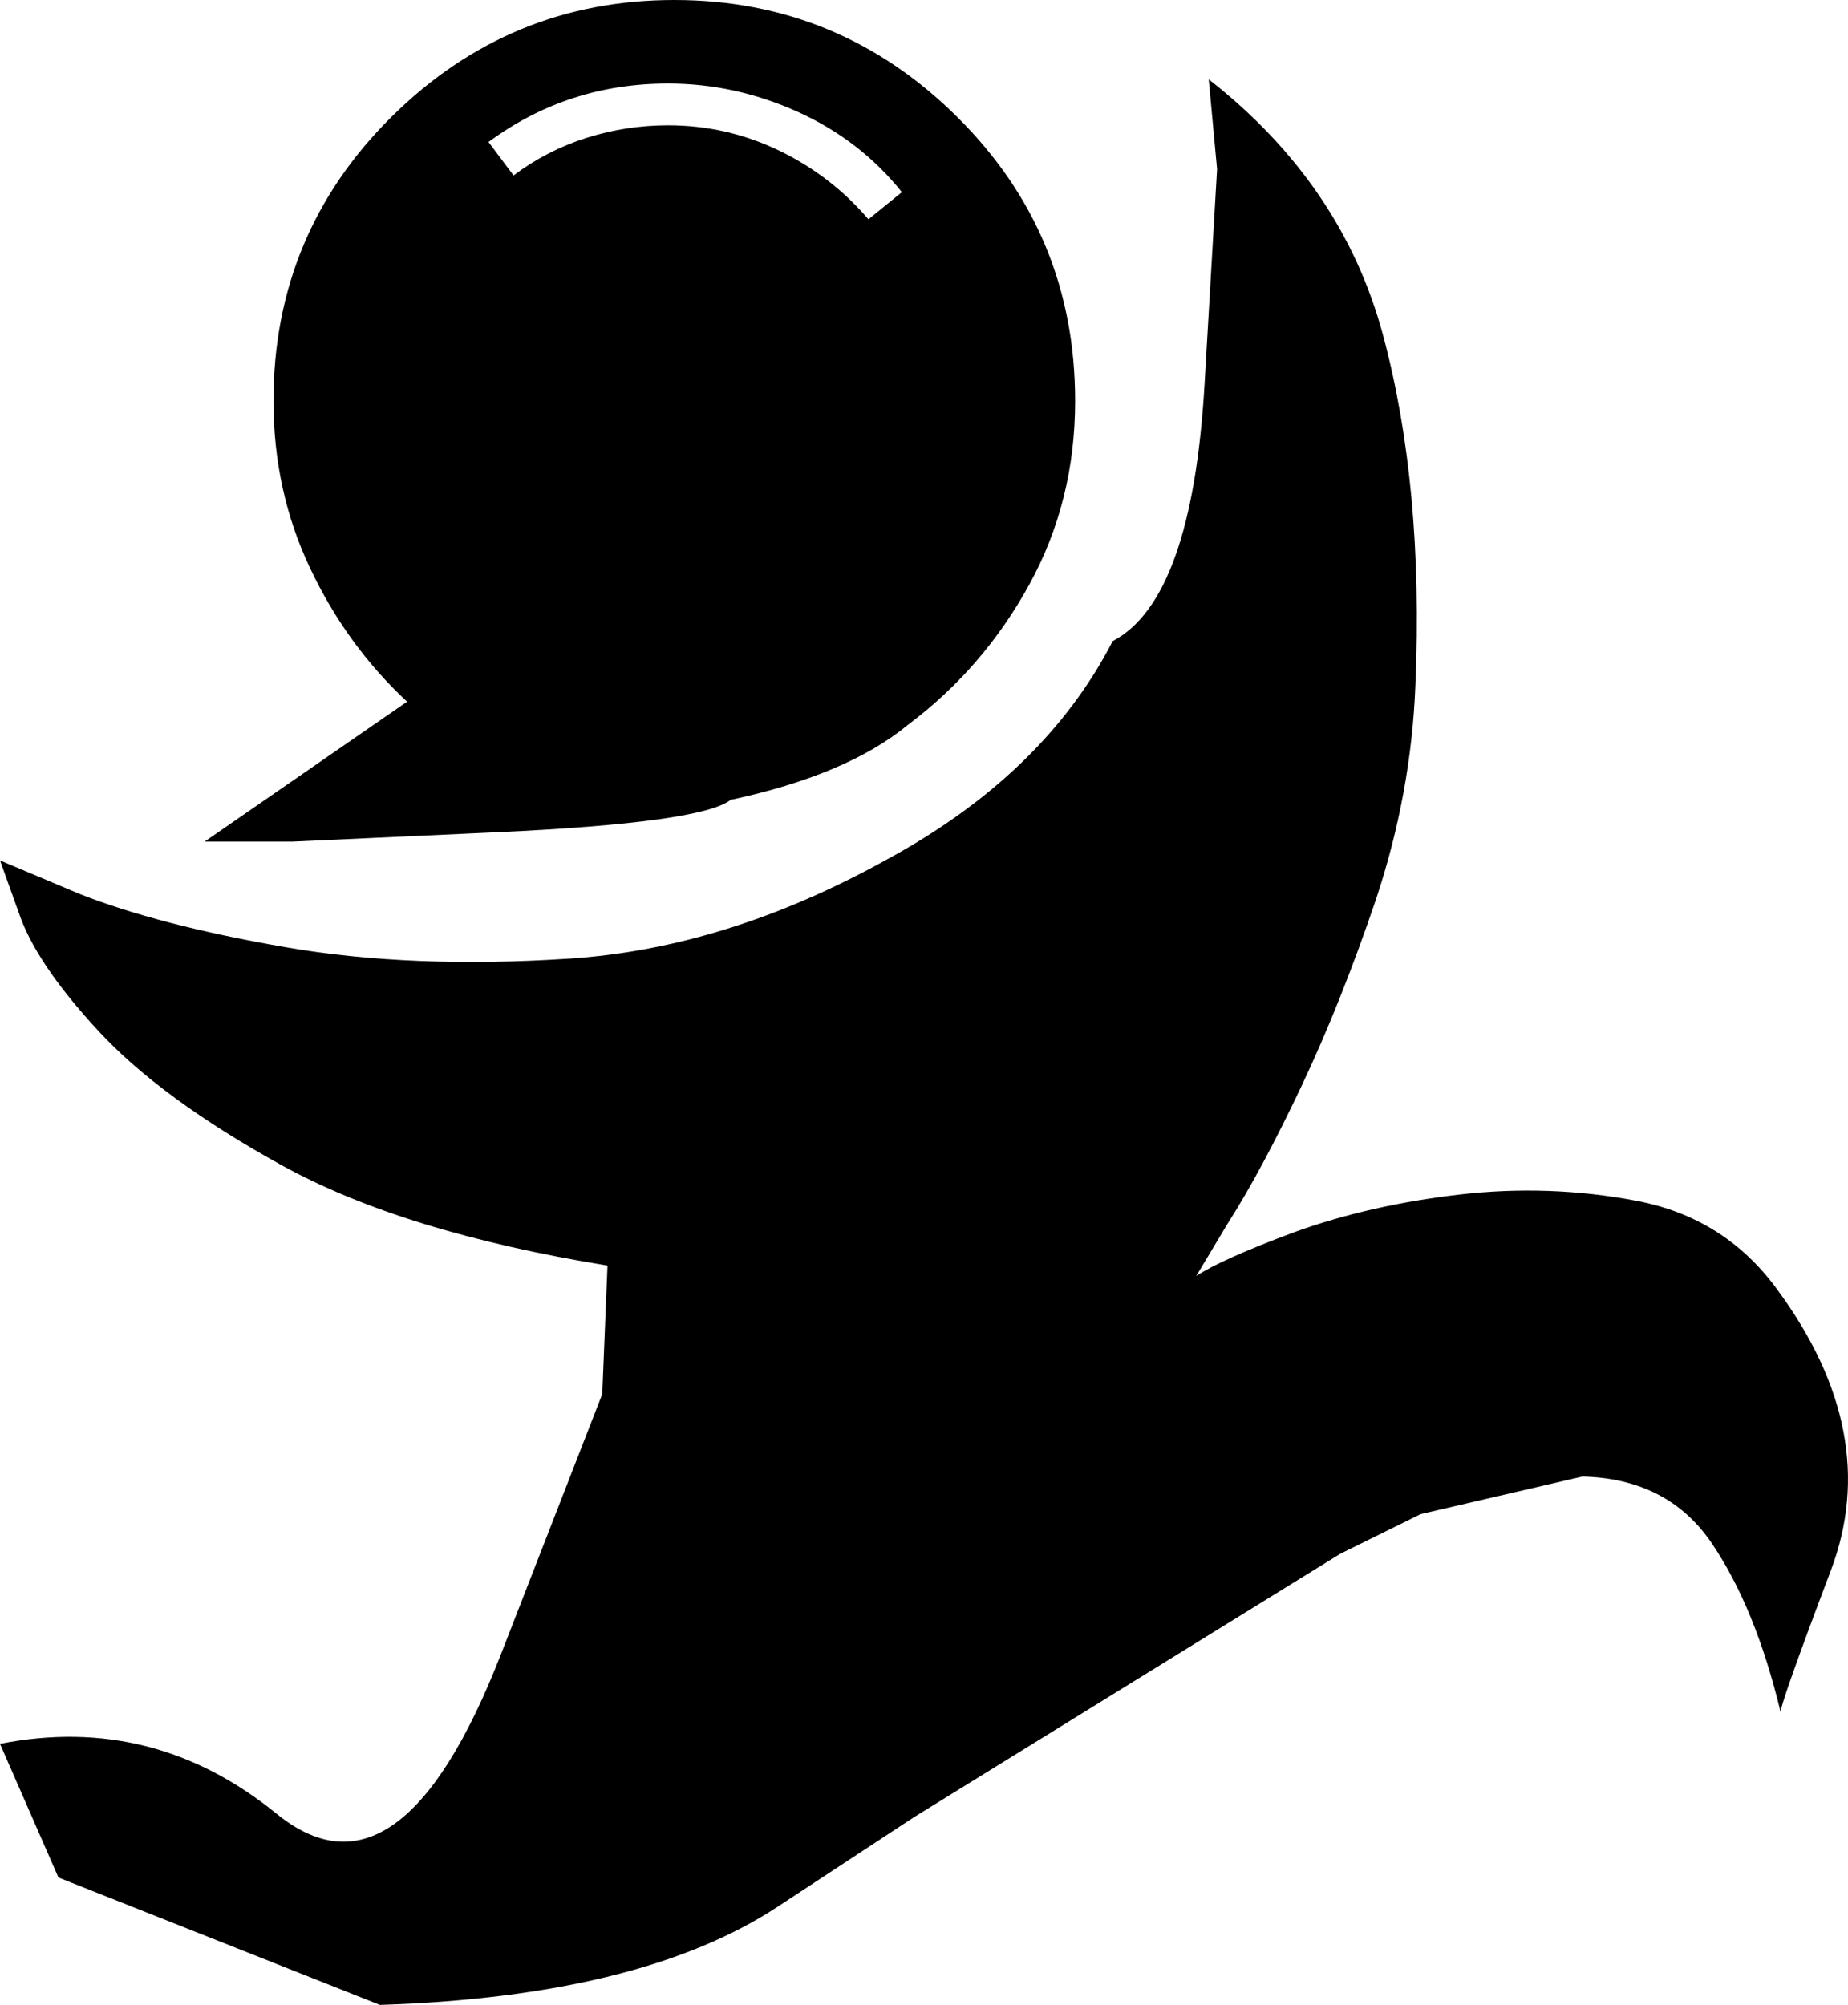 <?xml version="1.0" encoding="UTF-8" standalone="yes"?>
<svg xmlns="http://www.w3.org/2000/svg" xmlns:xlink="http://www.w3.org/1999/xlink" width="472px" height="512px" viewBox="0 0 354 384" version="1.1">
  <g id="surface1">
    <path style=" stroke:none;fill-rule:evenodd;fill:rgb(0%,0%,0%);fill-opacity:1;" d="M 39.191 161.199 L 55.984 161.199 L 95.176 159.398 C 121.305 158.199 136.23 156.133 139.965 153.199 C 154.895 150 166.227 145.199 173.957 138.801 C 183.555 131.602 191.285 122.668 197.148 112 C 203.016 101.332 205.949 89.602 205.949 76.801 C 205.949 55.469 198.418 37.332 183.355 22.398 C 168.289 7.469 150.23 0 129.168 0 C 108.105 0 90.043 7.469 74.98 22.398 C 59.918 37.332 52.387 55.469 52.387 76.801 C 52.387 88.266 54.719 98.934 59.387 108.801 C 64.051 118.668 70.25 127.199 77.98 134.398 Z M 127.969 16 C 136.5 16 144.766 17.801 152.762 21.398 C 160.758 25 167.426 30.133 172.758 36.801 L 166.359 42 C 161.559 36.398 155.828 32 149.164 28.801 C 142.496 25.602 135.434 24 127.969 24 C 122.637 24 117.438 24.801 112.371 26.398 C 107.309 28 102.641 30.398 98.375 33.602 L 93.578 27.199 C 98.641 23.469 104.039 20.668 109.773 18.801 C 115.504 16.934 121.57 16 127.969 16 Z M 340.312 246.801 C 333.648 237.734 324.719 232.133 313.52 230 C 302.324 227.867 290.992 227.469 279.531 228.801 C 268.066 230.133 257.535 232.531 247.938 236 C 238.605 239.469 232.34 242.266 229.141 244.398 L 235.141 234.398 C 239.406 227.734 244.07 219.066 249.137 208.398 C 254.203 197.734 259 185.734 263.535 172.398 C 268.066 158.801 270.598 145.066 271.133 131.199 C 272.199 105.867 270.133 83.531 264.934 64.199 C 259.734 44.867 248.605 28.531 231.543 15.199 L 233.141 32.398 L 230.742 73.602 C 229.141 101.066 223.277 117.469 213.145 122.801 C 204.348 139.867 189.82 153.867 169.559 164.801 C 149.297 176 129.168 182.266 109.172 183.602 C 88.91 184.934 70.715 184.199 54.586 181.398 C 38.457 178.602 25.328 175.199 15.195 171.199 L 0 164.801 L 3.598 174.801 C 5.73 181.199 10.797 188.734 18.797 197.398 C 26.793 206.066 38.523 214.668 53.988 223.199 C 69.449 231.734 90.242 238.133 116.371 242.398 L 115.371 267 L 95.977 316.801 C 83.047 350 68.715 360.199 52.988 347.398 C 37.258 334.602 19.594 330.133 0 334 L 11.195 359.602 L 72.781 384 C 106.105 382.934 131.5 376.668 148.961 365.199 L 175.156 348 L 256.734 297.602 L 272.133 290 L 303.125 282.801 C 314.055 283.066 322.32 287.332 327.918 295.602 C 333.516 303.867 337.914 314.668 341.113 328 C 340.848 327.469 344.047 318.398 350.711 300.801 C 357.375 283.199 353.91 265.199 340.312 246.801 Z M 340.312 246.801 "/>
  </g>
</svg>